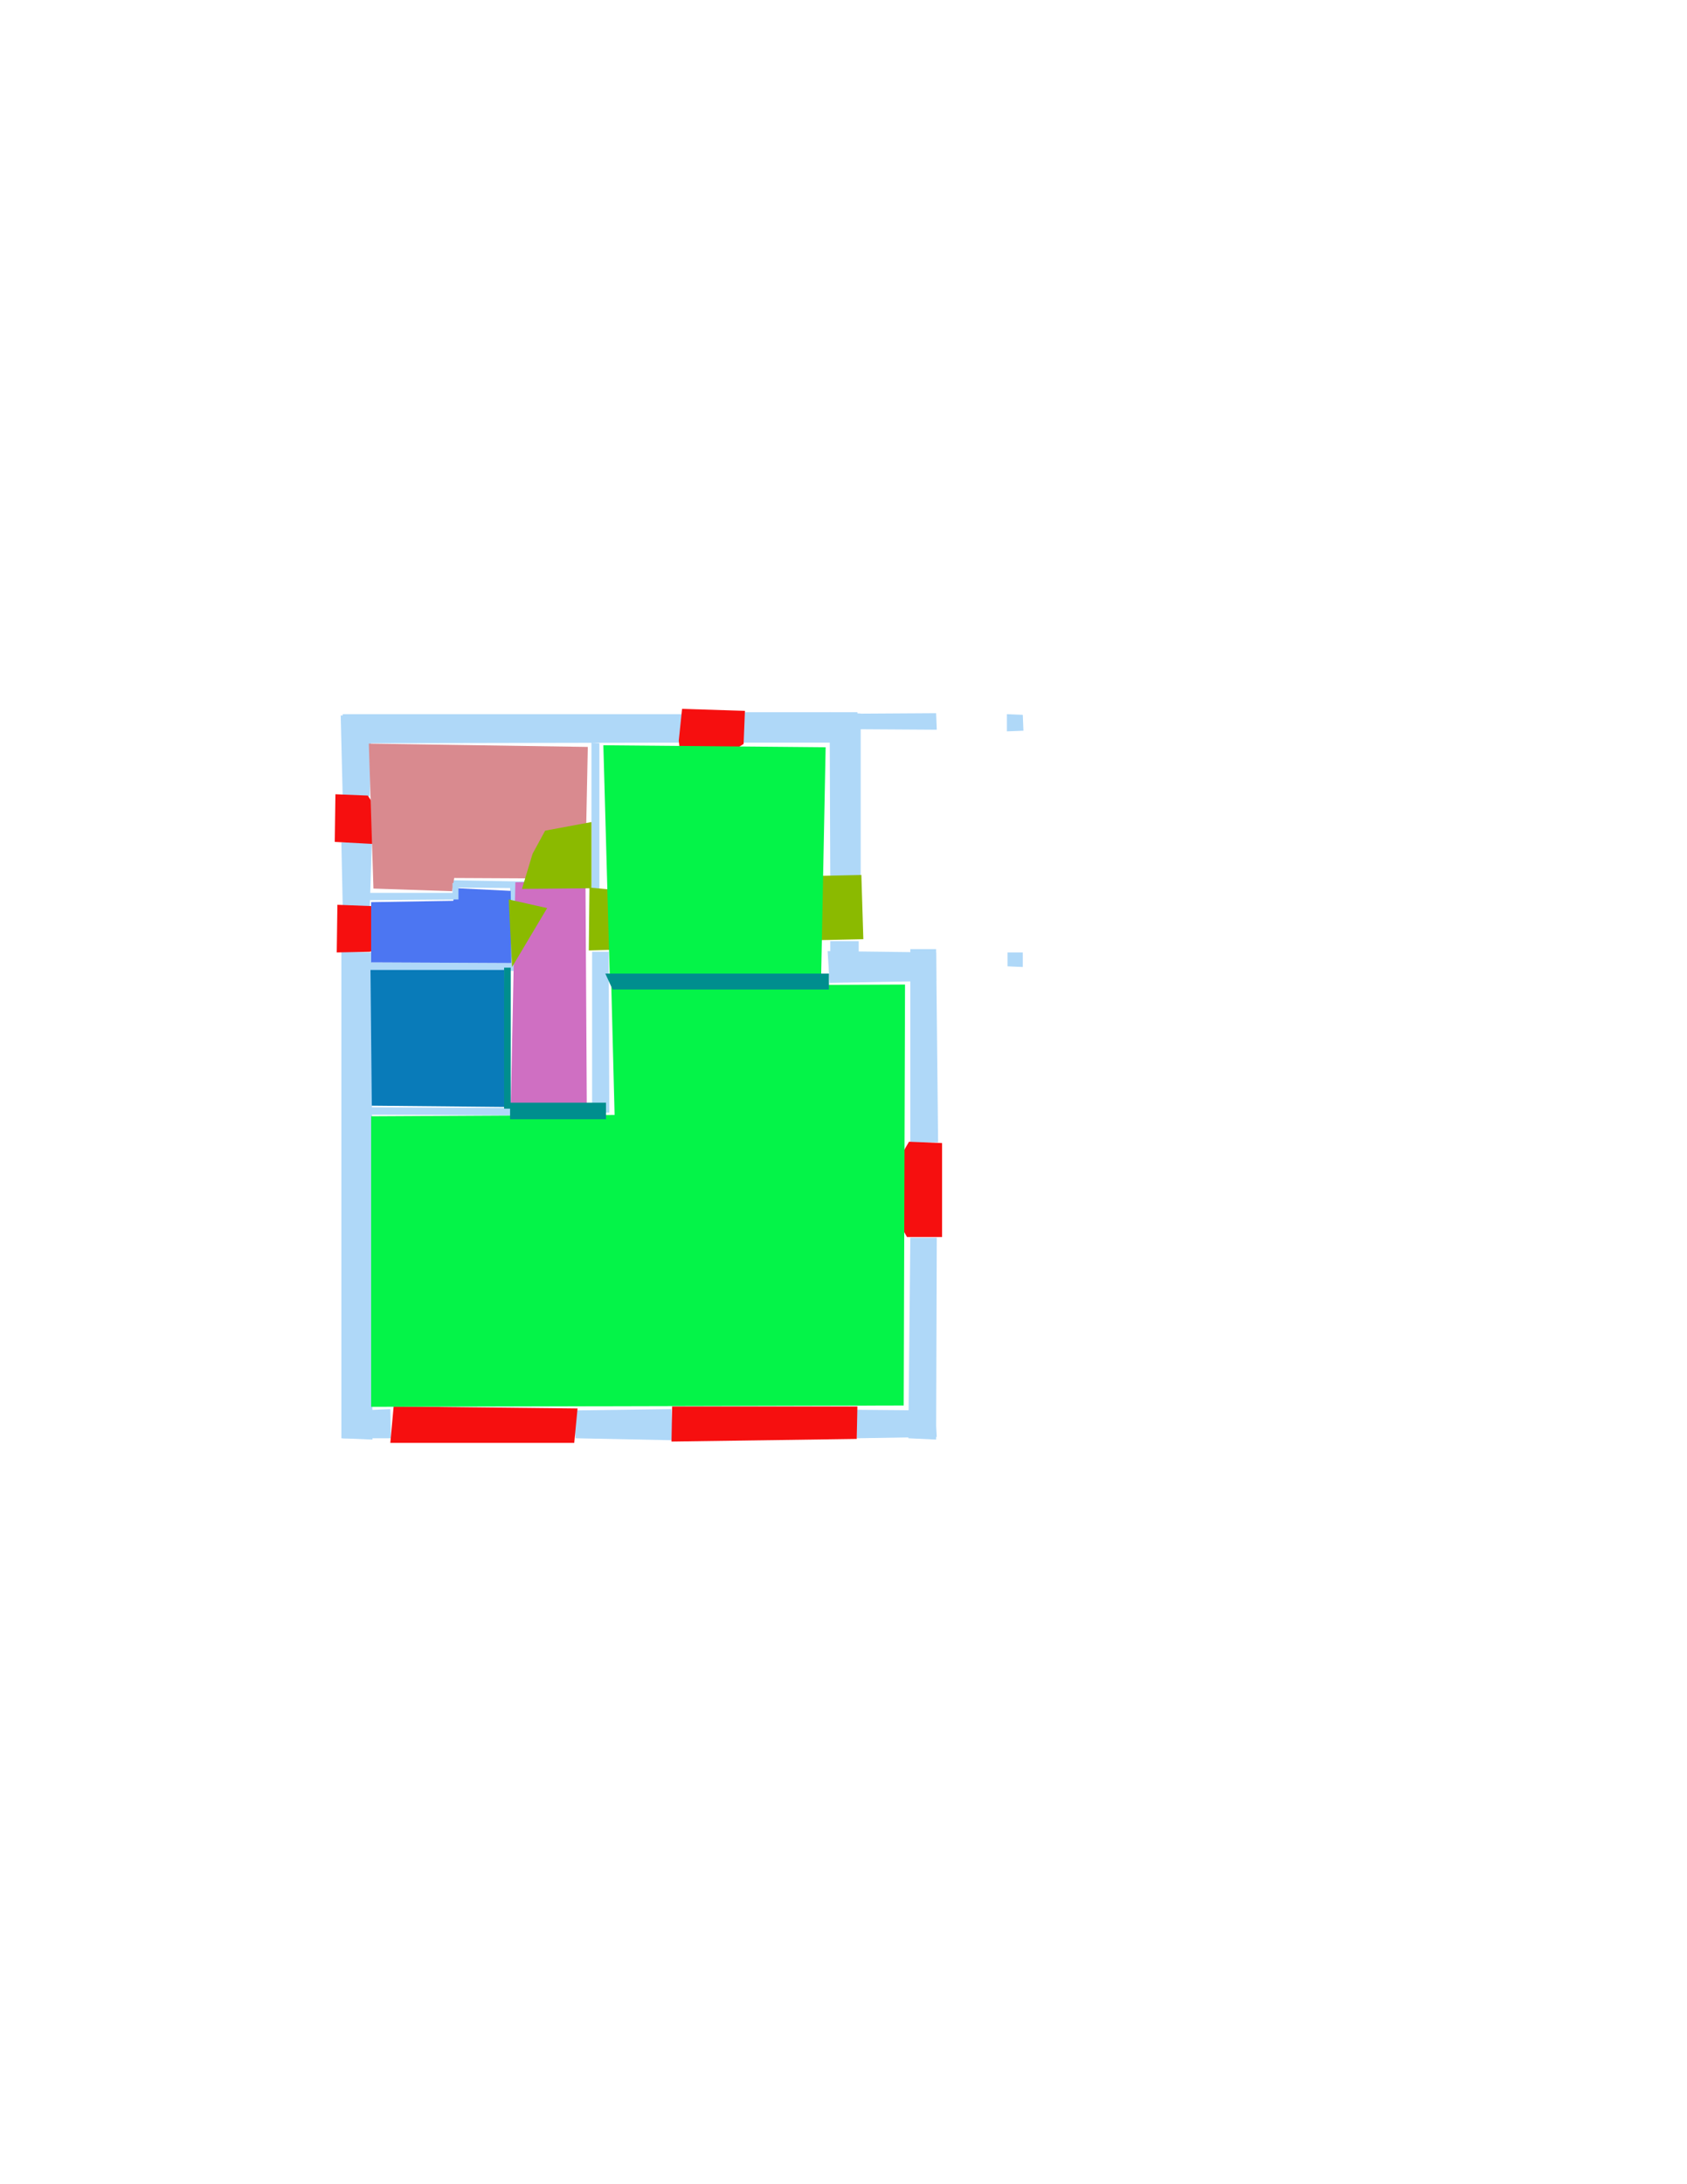 <ns0:svg xmlns:ns0="http://www.w3.org/2000/svg" version="1.1" width="2550" height="3300">
<ns0:width>2479</ns0:width>
<ns0:height>3508</ns0:height>
<ns0:nclasslabel>50</ns0:nclasslabel>
<ns0:nclassappear>5</ns0:nclassappear>
<ns0:class>Bidet-1</ns0:class>
<ns0:class>Bidet-2</ns0:class>
<ns0:class>Bidet-3</ns0:class>
<ns0:class>Bidet-4</ns0:class>
<ns0:class>Door</ns0:class>
<ns0:class>Door-1</ns0:class>
<ns0:class>Door-23</ns0:class>
<ns0:class>Oven-1</ns0:class>
<ns0:class>Oven-2</ns0:class>
<ns0:class>Oven-3</ns0:class>
<ns0:class>Oven-4</ns0:class>
<ns0:class>Parking</ns0:class>
<ns0:class>Roof</ns0:class>
<ns0:class>Room</ns0:class>
<ns0:class>Separation</ns0:class>
<ns0:class>Sink-1</ns0:class>
<ns0:class>Sink-11</ns0:class>
<ns0:class>Sink-12</ns0:class>
<ns0:class>Sink-13</ns0:class>
<ns0:class>Sink-14</ns0:class>
<ns0:class>Sink-2</ns0:class>
<ns0:class>Sink-3</ns0:class>
<ns0:class>Sink-4</ns0:class>
<ns0:class>Sink-5</ns0:class>
<ns0:class>Sink-6</ns0:class>
<ns0:class>Sofa-1</ns0:class>
<ns0:class>Sofa-3</ns0:class>
<ns0:class>Sofa-4</ns0:class>
<ns0:class>Sofa-5</ns0:class>
<ns0:class>Sofa-6</ns0:class>
<ns0:class>Sofa-7</ns0:class>
<ns0:class>Sofa-8</ns0:class>
<ns0:class>Sofa-9</ns0:class>
<ns0:class>Stairs-1</ns0:class>
<ns0:class>Table-1</ns0:class>
<ns0:class>Table-2</ns0:class>
<ns0:class>Table-3</ns0:class>
<ns0:class>Table-4</ns0:class>
<ns0:class>Table-5</ns0:class>
<ns0:class>Table-6</ns0:class>
<ns0:class>Table-7</ns0:class>
<ns0:class>Text</ns0:class>
<ns0:class>Tub-1</ns0:class>
<ns0:class>Tub-3</ns0:class>
<ns0:class>TV-1</ns0:class>
<ns0:class>TV-2</ns0:class>
<ns0:class>Wall</ns0:class>
<ns0:class>Wall-1</ns0:class>
<ns0:class>Wallieee</ns0:class>
<ns0:class>Window</ns0:class>
<ns0:polygon class="Wall" fill="#AFD8F8" id="0" transcription="" points="518,1079 1032,1079 1032,1122 518,1123 " />
<ns0:polygon class="Wall" fill="#AFD8F8" id="1" transcription="" points="1252,1078.5 1415,1077.5 1416,1102.5 1254,1101.5 " />
<ns0:polygon class="Wall" fill="#AFD8F8" id="2" transcription="" points="1124,1122 1123,1076 1296,1076 1298,1122 " />
<ns0:polygon class="Wall" fill="#AFD8F8" id="3" transcription="" points="1255,1328 1301,1328 1301,1078 1254,1076 " />
<ns0:polygon class="Wall" fill="#AFD8F8" id="4" transcription="" points="1255,1422 1298,1422 1298,1482 1255,1481 " />
<ns0:polygon class="Wall" fill="#AFD8F8" id="5" transcription="" points="1415,1439 1251,1437 1254,1485 1415,1482 " />
<ns0:polygon class="Wall" fill="#AFD8F8" id="6" transcription="" points="1376,1726 1418,1726 1415,1434 1376,1434 " />
<ns0:polygon class="Wall" fill="#AFD8F8" id="7" transcription="" points="1376,1870 1416,1870 1415,2175 1373,2173 " />
<ns0:polygon class="Wall" fill="#AFD8F8" id="8" transcription="" points="1295,2130 1295,2173 1416,2171 1413,2131 " />
<ns0:polygon class="Wall" fill="#AFD8F8" id="9" transcription="" points="1015,2129 1017,2176 870,2173 866,2131 " />
<ns0:polygon class="Wall" fill="#AFD8F8" id="10" transcription="" points="590,2129 591,2173 518,2173 518,2132 " />
<ns0:polygon class="Wall" fill="#AFD8F8" id="11" transcription="" points="516,1438 562,1439 563,2175 516,2173 " />
<ns0:polygon class="Wall" fill="#AFD8F8" id="12" transcription="" points="518,1368 559,1371 562,1272 516,1273 " />
<ns0:polygon class="Wall" fill="#AFD8F8" id="13" transcription="" points="518,1204 559,1203 562,1081 515,1081 " />
<ns0:polygon class="Wall" fill="#AFD8F8" id="14" transcription="" points="895,1438 920,1438 921,1681 895,1682 " />
<ns0:polygon class="Wall" fill="#AFD8F8" id="15" transcription="" points="778,1455 778,1467 556,1466 556,1454 " />
<ns0:polygon class="Wall" fill="#AFD8F8" id="16" transcription="" points="772,1561 771,1572 659,1572 659,1560 " />
<ns0:polygon class="Wall" fill="#AFD8F8" id="17" transcription="" points="772,1674 772,1685 558,1684 557,1673 " />
<ns0:polygon class="Wall" fill="#AFD8F8" id="18" transcription="" points="692,1359 691,1349 557,1349 558,1360 " />
<ns0:polygon class="Wall" fill="#AFD8F8" id="20" transcription="" points="802,1332 802,1342 684,1341 683,1330 " />
<ns0:polygon class="Wall" fill="#AFD8F8" id="21" transcription="" points="772,1367 783,1367 782,1339 771,1340 " />
<ns0:polygon class="Wall" fill="#AFD8F8" id="22" transcription="" points="894,1348 906,1348 906,1123 894,1122 " />
<ns0:polygon class="Wall" fill="#AFD8F8" id="23" transcription="" points="1522,1079 1546,1080 1547,1104 1522,1105 " />
<ns0:polygon class="Window" fill="#f60f0f" id="24" transcription="" points="1031,1071 1126,1074 1124,1124 1045,1174 1029,1147 1026,1119 " />
<ns0:polygon class="Door" fill="#8BBA00" id="25" transcription="" points="1159,1325 1302,1322 1305,1419 1209,1421 1170,1380 " />
<ns0:polygon class="Door" fill="#8BBA00" id="26" transcription="" points="995,1433 890,1436 891,1341 945,1346 985,1377 " />
<ns0:polygon class="Window" fill="#f60f0f" id="27" transcription="" points="590,2180 868,2180 873,2128 595,2125 " />
<ns0:polygon class="Window" fill="#f60f0f" id="28" transcription="" points="1016,2125 1296,2125 1295,2174 1015,2178 " />
<ns0:polygon class="Window" fill="#f60f0f" id="29" transcription="" points="1424,1727 1374,1725 1337,1789 1349,1799 1335,1805 1371,1869 1424,1869 " />
<ns0:polygon class="Window" fill="#f60f0f" id="30" transcription="" points="507,1200 556,1202 596,1264 562,1275 506,1272 " />
<ns0:polygon class="Window" fill="#f60f0f" id="31" transcription="" points="510,1367 509,1439 559,1438 596,1428 563,1369 " />
<ns0:polygon class="Wall" fill="#AFD8F8" id="32" transcription="" points="1523,1439 1546,1439 1546,1461 1523,1460 " />
<ns0:polygon class="livingRoom" fill="#04f448" id="33" transcription="" points="561,1686.5 929,1684.5 924,1489.5 1368,1487.5 1366,2123.5 561,2125.5 " />
<ns0:polygon class="livingRoom" fill="#04f448" id="34" transcription="" points="912,1126 1248,1129 1241,1486 922,1486 " />
<ns0:polygon class="bedRoom" fill="#d98a8f" id="35" transcription="" points="557.5,1123.5 888.5,1128.5 884.5,1327.5 686.5,1326.5 683.5,1346.5 564.5,1342.5 " />
<ns0:polygon class="bathRoom" fill="#cf6fc2" id="36" transcription="" points="885,1331 887,1676 772,1678 779,1333 " />
<ns0:polygon class="kitchen" fill="#4c76f2" id="37" transcription="" points="561,1363 685,1361 692,1342 772,1346 773,1455 561,1454 " />
<ns0:polygon class="Separation" fill="#008E8E" id="38" transcription="" points="771,1666 916,1666 916,1691 771,1691 " />
<ns0:polygon class="Separation" fill="#008E8E" id="39" transcription="" points="915,1471 1253,1471 1253,1495 926,1495 " />
<ns0:polygon class="Door" fill="#8BBA00" id="40" transcription="" points="769,1359 827,1372 774,1461 " />
<ns0:polygon class="Door" fill="#8BBA00" id="41" transcription="" points="824,1255 894,1242 894,1342 789,1343 805,1290 " />
<ns0:polygon class="Wall" fill="#AFD8F8" id="42" transcription="" points="684,1334 693,1335 693,1359 684,1359 " />
<ns0:polygon class="Room" fill="#097bb9" id="43" transcription="" points="560,1465.5 762,1465.5 769,1672.5 562,1670.5 " />
<ns0:polygon class="Separation" fill="#008E8E" id="44" transcription="" points="762,1462 772,1462 772,1675 762,1675 " />
<ns0:relation type="incident" objects="13,0" />
<ns0:relation type="incident" objects="0,24" />
<ns0:relation type="incident" objects="24,2" />
<ns0:relation type="incident" objects="2,1" />
<ns0:relation type="incident" objects="1,3" />
<ns0:relation type="incident" objects="2,3" />
<ns0:relation type="incident" objects="3,25" />
<ns0:relation type="incident" objects="25,4" />
<ns0:relation type="incident" objects="4,5" />
<ns0:relation type="incident" objects="5,6" />
<ns0:relation type="incident" objects="6,29" />
<ns0:relation type="incident" objects="29,7" />
<ns0:relation type="incident" objects="7,8" />
<ns0:relation type="incident" objects="8,28" />
<ns0:relation type="incident" objects="28,9" />
<ns0:relation type="incident" objects="9,27" />
<ns0:relation type="incident" objects="27,10" />
<ns0:relation type="incident" objects="10,11" />
<ns0:relation type="incident" objects="11,31" />
<ns0:relation type="incident" objects="31,12" />
<ns0:relation type="incident" objects="12,30" />
<ns0:relation type="incident" objects="30,13" />
<ns0:relation type="incident" objects="42,18" />
<ns0:relation type="incident" objects="18,12" />
<ns0:relation type="incident" objects="20,41" />
<ns0:relation type="incident" objects="41,22" />
<ns0:relation type="incident" objects="22,0" />
<ns0:relation type="incident" objects="20,21" />
<ns0:relation type="incident" objects="21,40" />
<ns0:relation type="incident" objects="40,15" />
<ns0:relation type="incident" objects="15,11" />
<ns0:relation type="incident" objects="11,17" />
<ns0:relation type="incident" objects="17,38" />
<ns0:relation type="incident" objects="38,14" />
<ns0:relation type="incident" objects="14,26" />
<ns0:relation type="incident" objects="26,22" />
<ns0:relation type="incident" objects="14,39" />
<ns0:relation type="incident" objects="39,5" />
<ns0:relation type="incident" objects="39,4" />
<ns0:relation type="neighbour" objects="33,36" />
<ns0:relation type="neighbour" objects="36,34" />
<ns0:relation type="neighbour" objects="34,33" />
<ns0:relation type="neighbour" objects="34,35" />
<ns0:relation type="neighbour" objects="35,37" />
<ns0:relation type="neighbour" objects="37,36" />
<ns0:relation type="neighbour" objects="36,35" />
<ns0:relation type="access" objects="34,25,34" />
<ns0:relation type="access" objects="36,26,34" />
<ns0:relation type="access" objects="35,41,36" />
<ns0:relation type="access" objects="37,40,36" />
<ns0:relation type="access" objects="36,44,43" />
<ns0:relation type="access" objects="36,38,33" />
<ns0:relation type="access" objects="33,39,34" />
<ns0:relation type="incident" objects="15,44" />
<ns0:relation type="incident" objects="44,17" />
<ns0:relation type="incident" objects="44,38" />
<ns0:relation type="neighbour" objects="43,36" />
<ns0:relation type="neighbour" objects="43,37" />
<ns0:relation type="neighbour" objects="43,33" />
<ns0:relation type="surround" objects="0,24,2,3,25,4,39,14,26,22,0,34" />
<ns0:relation type="surround" objects="15,44,17,11,15,43" />
<ns0:relation type="surround" objects="41,26,14,38,44,40,21,41,36" />
<ns0:relation type="surround" objects="17,38,14,39,5,6,29,7,8,28,9,27,10,11,17,33" />
<ns0:relation type="outerP" objects="0,24,2,3,25,4,5,6,29,7,8,28,9,27,10,11,31,12,30,13" />
<ns0:relation type="incident" objects="20,42" />
<ns0:relation type="incident" objects="42,18" />
<ns0:relation type="surround" objects="0,22,41,20,42,18,12,30,13,0,35" />
<ns0:relation type="surround" objects="18,42,20,21,40,15,11,31,18,37" />
</ns0:svg>